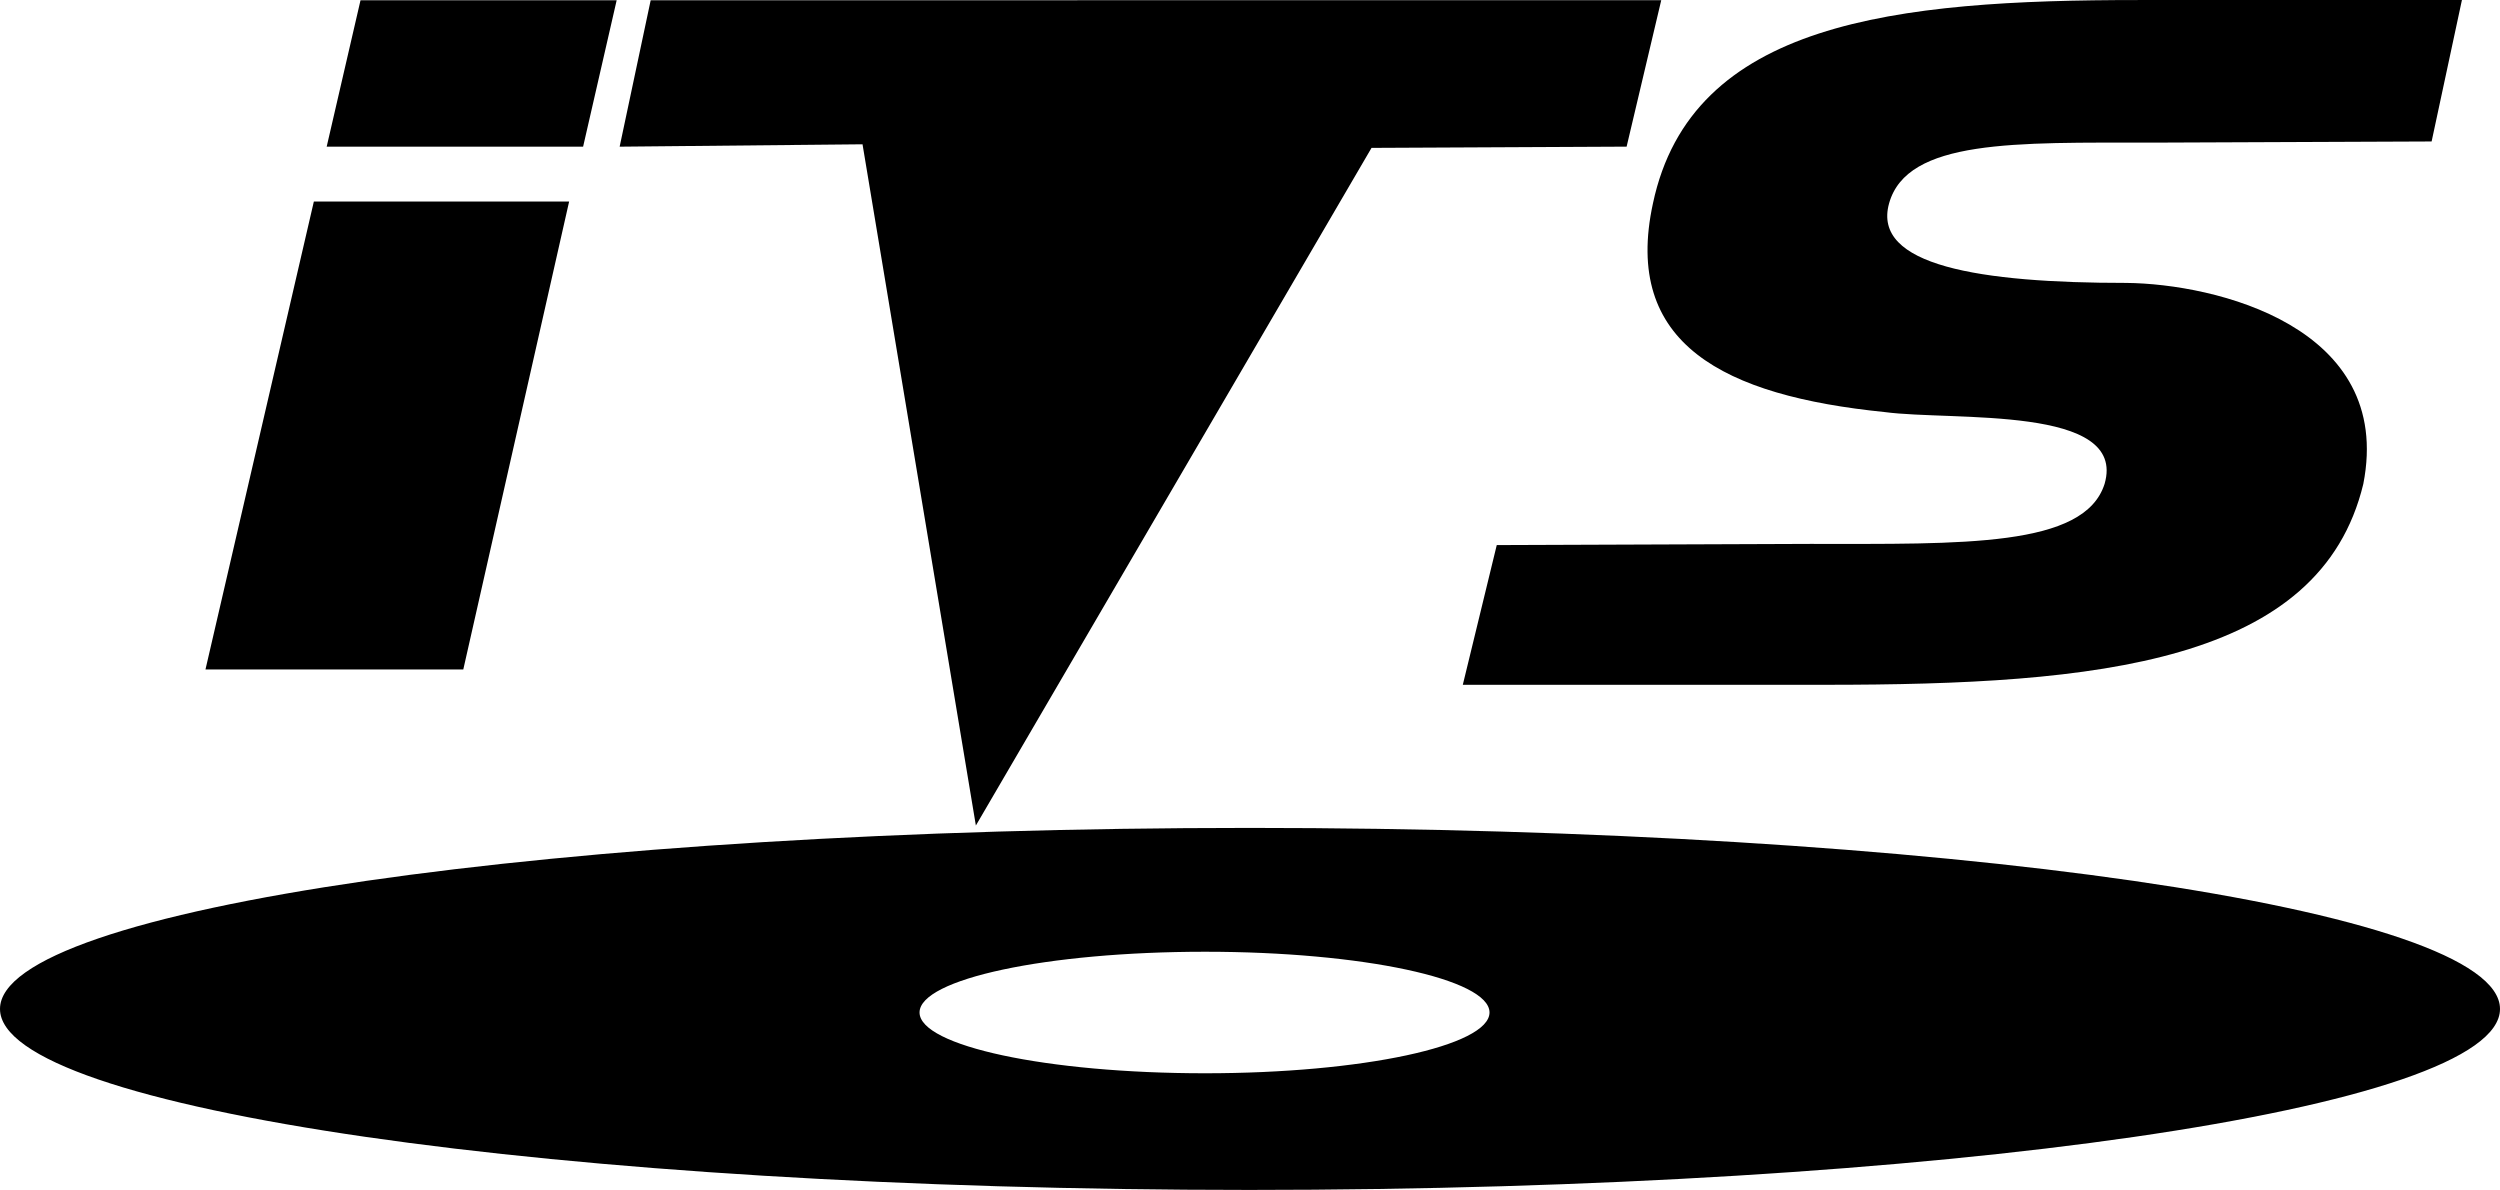 <?xml version="1.0" encoding="UTF-8" standalone="no"?>
<svg
   width="188.948"
   height="89.934"
   viewBox="0 0 188.948 89.934"
   id="svg3402"
   version="1.1"
   inkscape:version="1.1.2 (0a00cf5339, 2022-02-04)"
   sodipodi:docname="ITS_bouncing3.svg"
   xmlns:inkscape="http://www.inkscape.org/namespaces/inkscape"
   xmlns:sodipodi="http://sodipodi.sourceforge.net/DTD/sodipodi-0.dtd"
   xmlns="http://www.w3.org/2000/svg"
   xmlns:svg="http://www.w3.org/2000/svg"
   xmlns:rdf="http://www.w3.org/1999/02/22-rdf-syntax-ns#"
   xmlns:cc="http://creativecommons.org/ns#"
   xmlns:dc="http://purl.org/dc/elements/1.1/">
  <defs
     id="defs3410" />
  <sodipodi:namedview
     pagecolor="#ffffff"
     bordercolor="#666666"
     borderopacity="1"
     objecttolerance="10"
     gridtolerance="10"
     guidetolerance="10"
     inkscape:pageopacity="0"
     inkscape:pageshadow="2"
     inkscape:window-width="1920"
     inkscape:window-height="1043"
     id="namedview3408"
     showgrid="false"
     inkscape:zoom="5.6568543"
     inkscape:cx="84.852813"
     inkscape:cy="53.740115"
     inkscape:window-x="0"
     inkscape:window-y="0"
     inkscape:window-maximized="1"
     inkscape:current-layer="layer1"
     inkscape:pagecheckerboard="0" />
  <g
     inkscape:groupmode="layer"
     id="layer1"
     inkscape:label="ITS"
     style="display:inline"
     transform="translate(-4.392,-3.045)">
    <g
       style="display:inline;fill:#000000;fill-opacity:1"
       id="g3478-3"
       transform="translate(-0.608,-1.711)">
      <path
         style="fill:#000000;fill-opacity:1"
         d="M 32.248,4.774 29.69,15.842 c 0,0 18.116,0 19.381,0 l 2.537,-11.068 z m 21.93,0 -2.346,11.068 18.357,-0.18 8.566,51.486 29.904,-51.215 19.279,-0.094 2.617,-11.066 z M 28.721,19.987 20.529,55.356 h 19.486 l 8,-35.369 z"
         id="path3468-6"
         inkscape:connector-curvature="0"
         sodipodi:nodetypes="cccccccccccccccccc" />
      <path
         id="path3470-7"
         d="M 99.424,67.329 C 47.281,67.329 5,73.449 5,81.012 5,88.57 47.281,94.69 99.424,94.69 c 52.239,0 94.524,-6.12 94.524,-13.678 0.001,-7.563 -42.284,-13.683 -94.524,-13.683 z m -3.346,18.544 c -11.98,0 -21.58,-2.072 -21.58,-4.595 0,-2.523 9.599,-4.59 21.58,-4.59 11.888,0 21.498,2.066 21.498,4.59 0,2.523 -9.61,4.595 -21.498,4.595 z"
         inkscape:connector-curvature="0"
         style="fill:#000000;fill-opacity:1" />
    </g>
    <g
       style="display:inline;fill:#ea0000;fill-opacity:0.635"
       id="g3478-3-5"
       transform="translate(-3.883,-99.179)" />
    <g
       style="display:inline;fill:#000000;fill-opacity:1"
       id="g3478-3-5-6"
       transform="matrix(1,0,0,0.954,-8.512,10.938)">
      <path
         style="fill:#000000;fill-opacity:1"
         d="m 174.521,-8.271 c -18.397,0 -33.777,1.714 -36.688,16.109 -2.311,11.14 5.353,15.243 17.523,16.535 5.154,0.721 18.347,-0.574 16.611,5.691 -1.522,5.03 -10.705,4.752 -22.25,4.752 l -23.689,0.094 -2.566,11.068 h 27.398 c 20.611,0 37.401,-1.693 40.662,-15.914 2.337,-12.481 -11.217,-15.855 -17.906,-15.924 -11.089,0 -19.252,-1.368 -17.936,-6.303 1.359,-5.092 9.555,-4.811 19.859,-4.811 l 21.145,-0.092 2.291,-11.207 z"
         id="path3468-6-3-2"
         inkscape:connector-curvature="0"
         sodipodi:nodetypes="sccccccsccscccs" />
    </g>
    <g
       style="display:inline;fill:#ea0000;fill-opacity:0.635"
       id="g3478-3-5-9"
       transform="matrix(-0.884,0,0,-1.013,363.941,14.596)" />
    <g
       style="display:inline;fill:#ea0000;fill-opacity:0.635"
       id="g3478-3-5-6-2"
       transform="matrix(-0.893,0,0,-1.012,331.416,47.465)" />
  </g>
  <g
     inkscape:groupmode="layer"
     id="layer2"
     inkscape:label="DVD"
     style="display:none"
     transform="translate(-4.392,-3.045)">
    <g
       id="g3478"
       transform="translate(-0.613,-1.718)"
       style="fill:#00ff00;fill-opacity:0.635">
      <path
         id="path3468"
         d="m 118.895,20.346 c 0,0 -13.743,16.922 -13.04,18.001 0.975,-1.079 -4.934,-18.186 -4.934,-18.186 0,0 -1.233,-3.597 -5.102,-15.387 H 81.81 47.812 22.175 l -2.56,11.068 h 19.299 4.579 c 12.415,0 19.995,5.132 17.878,14.225 -2.287,9.901 -13.123,14.128 -24.665,14.128 H 32.39 L 37.942,19.987 H 18.647 l -8.192,35.368 h 27.398 c 20.612,0 40.166,-11.067 43.692,-25.288 0.617,-2.614 0.53,-9.185 -1.054,-13.053 0,-0.093 -0.091,-0.271 -0.178,-0.537 -0.087,-0.093 -0.178,-0.722 0.178,-0.814 0.172,-0.092 0.525,0.271 0.525,0.358 0,0 0.179,0.456 0.351,0.813 l 17.44,50.315 44.404,-51.216 18.761,-0.092 h 4.579 c 12.424,0 20.09,5.132 17.969,14.225 -2.29,9.901 -13.205,14.128 -24.75,14.128 h -4.405 L 161,19.987 h -19.287 l -8.198,35.368 h 27.398 c 20.611,0 40.343,-11.067 43.604,-25.288 3.347,-14.225 -11.101,-25.293 -31.89,-25.293 h -18.143 -22.727 c -10.834,13.049 -12.862,15.572 -12.862,15.572 z"
         inkscape:connector-curvature="0"
         style="fill:#00ff00;fill-opacity:0.635" />
      <path
         id="path3470"
         d="M 99.424,67.329 C 47.281,67.329 5,73.449 5,81.012 5,88.57 47.281,94.69 99.424,94.69 c 52.239,0 94.524,-6.12 94.524,-13.678 0.001,-7.563 -42.284,-13.683 -94.524,-13.683 z m -3.346,18.544 c -11.98,0 -21.58,-2.072 -21.58,-4.595 0,-2.523 9.599,-4.59 21.58,-4.59 11.888,0 21.498,2.066 21.498,4.59 0,2.523 -9.61,4.595 -21.498,4.595 z"
         inkscape:connector-curvature="0"
         style="fill:#00ff00;fill-opacity:0.635" />
    </g>
  </g>
</svg>
